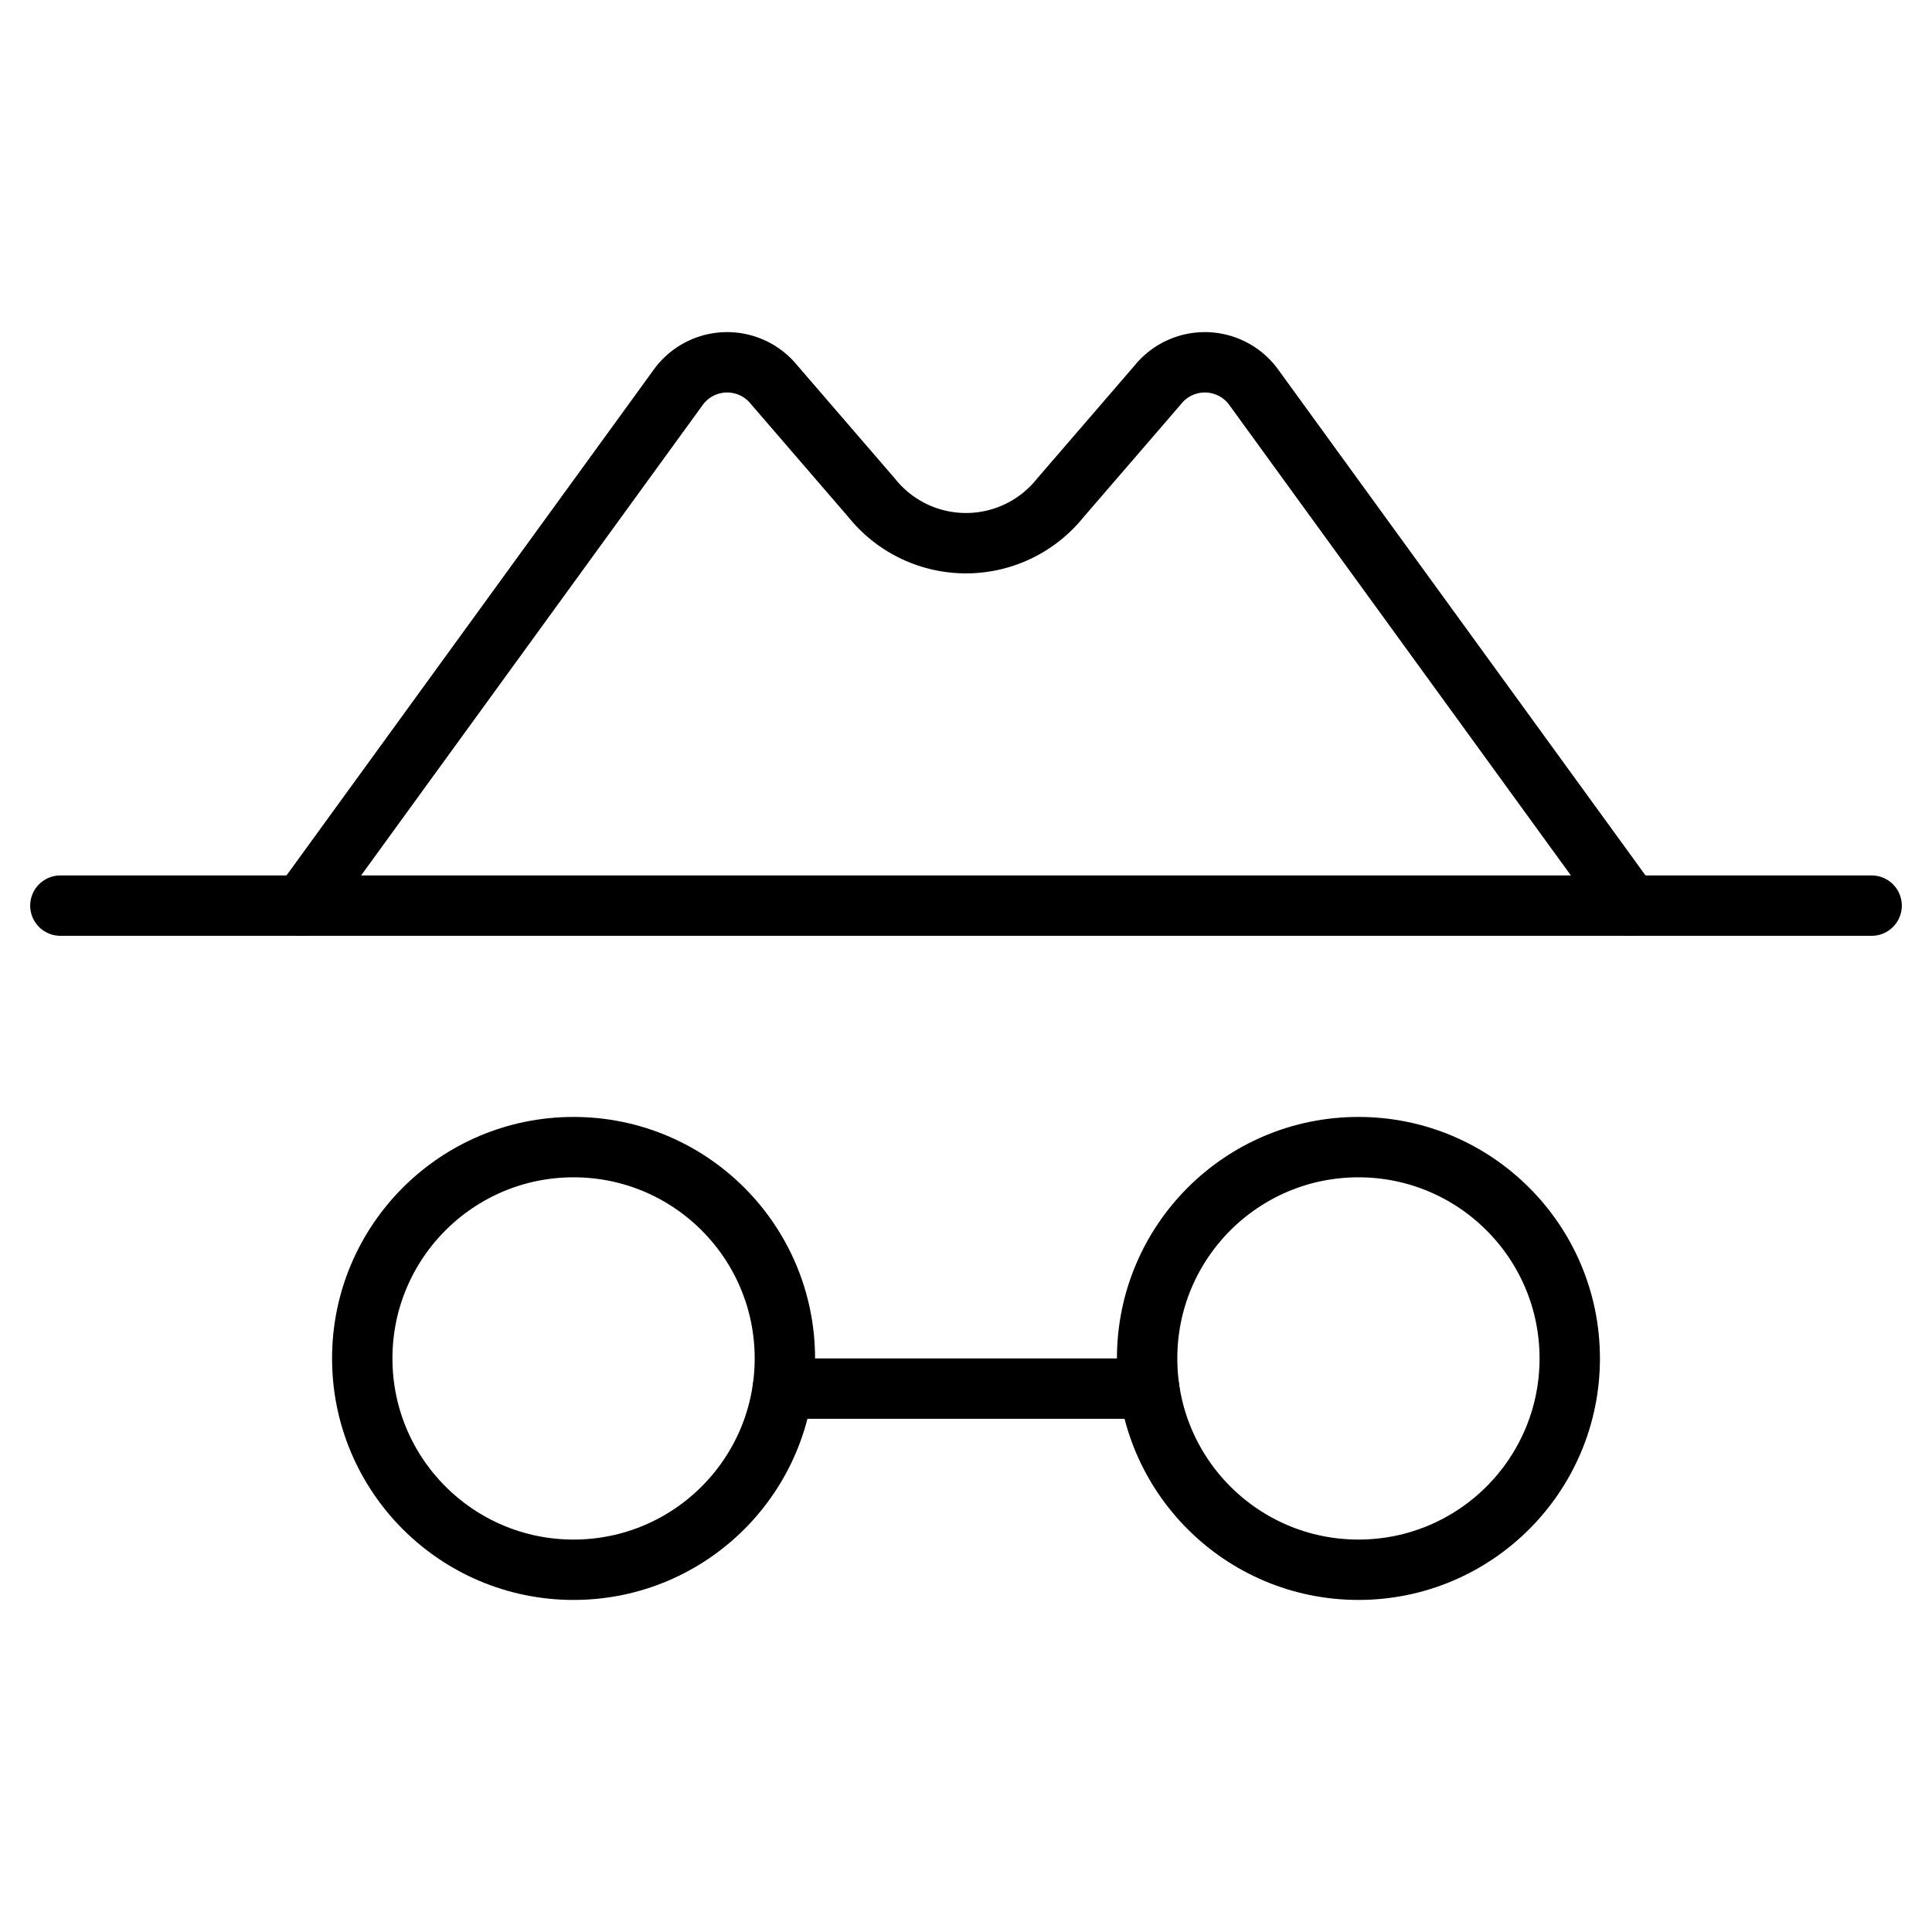 <svg xmlns="http://www.w3.org/2000/svg" viewBox="0 0 256 256" width="20" height="20"><path fill="none" d="M0 0h256v256H0z"/><path fill="none" stroke="currentColor" stroke-linecap="round" stroke-linejoin="round" stroke-width="8" d="M8 120h240"/><circle cx="76" cy="180" r="28" fill="none" stroke="currentColor" stroke-linecap="round" stroke-linejoin="round" stroke-width="8"/><circle cx="180" cy="180" r="28" fill="none" stroke="currentColor" stroke-linecap="round" stroke-linejoin="round" stroke-width="8"/><path fill="none" stroke="currentColor" stroke-linecap="round" stroke-linejoin="round" stroke-width="8" d="M103.72 184h48.56M40 120l49.89-68.71a8 8 0 0112.7-.29l12.94 15a16 16 0 0024.94 0l12.94-15a8 8 0 0112.7.29L216 120"/></svg>